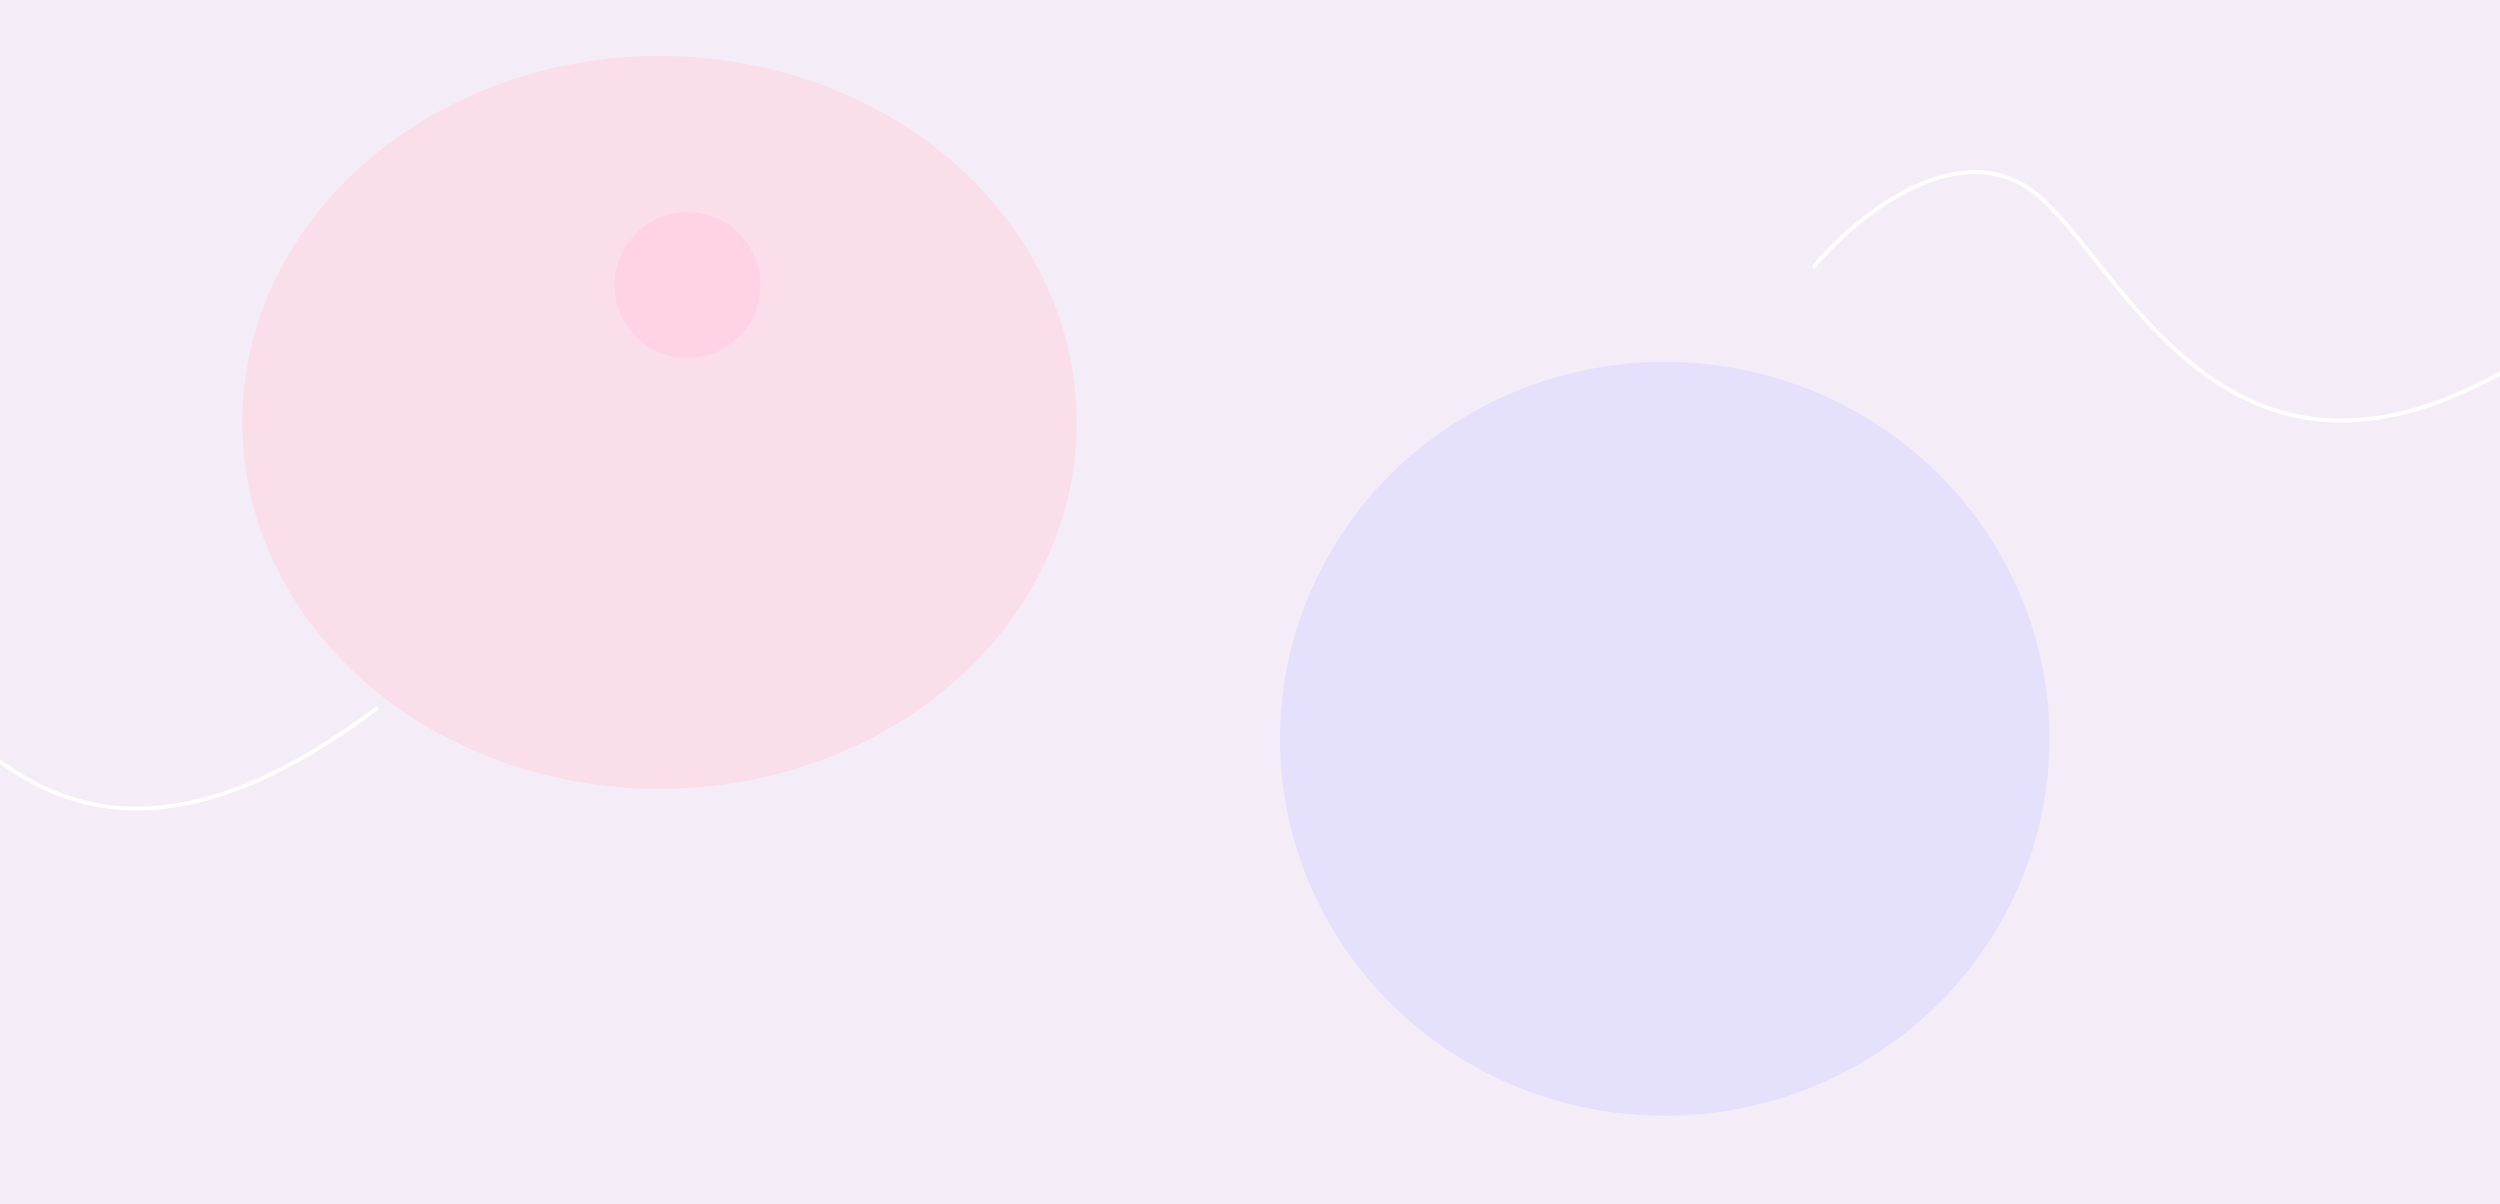 <svg width="1920" height="925" viewBox="0 0 1920 925" fill="none" xmlns="http://www.w3.org/2000/svg">
<rect width="1920" height="926" fill="#F4EDF8"/>
<mask id="mask0_1_1330" style="mask-type:alpha" maskUnits="userSpaceOnUse" x="0" y="0" width="1920" height="926">
<rect width="1920" height="926" fill="#E6DDFA"/>
</mask>
<g mask="url(#mask0_1_1330)">
<g opacity="0.5" filter="url(#filter0_f_1_1330)">
<ellipse cx="506.5" cy="324.414" rx="320.5" ry="281.5" fill="#FFD2DD"/>
</g>
<g opacity="0.5" filter="url(#filter1_f_1_1330)">
<ellipse cx="1278.5" cy="567.414" rx="295.5" ry="289.5" fill="#D5D5FF"/>
</g>
<circle cx="528" cy="218.914" r="56" fill="#FFD2E6"/>
<path d="M1392.4 205.574C1421.52 170.229 1494.59 108.038 1553.93 142.028C1628.09 184.515 1708.83 452.371 1983.14 245.49" stroke="white" stroke-width="3"/>
<path d="M-300.571 503.537C-271.45 468.192 -198.377 406.001 -139.046 439.991C-64.883 482.478 15.858 750.334 290.17 543.453" stroke="white" stroke-width="3"/>
</g>
<defs>
<filter id="filter0_f_1_1330" x="-14" y="-157.086" width="1041" height="963" filterUnits="userSpaceOnUse" color-interpolation-filters="sRGB">
<feFlood flood-opacity="0" result="BackgroundImageFix"/>
<feBlend mode="normal" in="SourceGraphic" in2="BackgroundImageFix" result="shape"/>
<feGaussianBlur stdDeviation="100" result="effect1_foregroundBlur_1_1330"/>
</filter>
<filter id="filter1_f_1_1330" x="783" y="77.914" width="991" height="979" filterUnits="userSpaceOnUse" color-interpolation-filters="sRGB">
<feFlood flood-opacity="0" result="BackgroundImageFix"/>
<feBlend mode="normal" in="SourceGraphic" in2="BackgroundImageFix" result="shape"/>
<feGaussianBlur stdDeviation="100" result="effect1_foregroundBlur_1_1330"/>
</filter>
</defs>
</svg>
